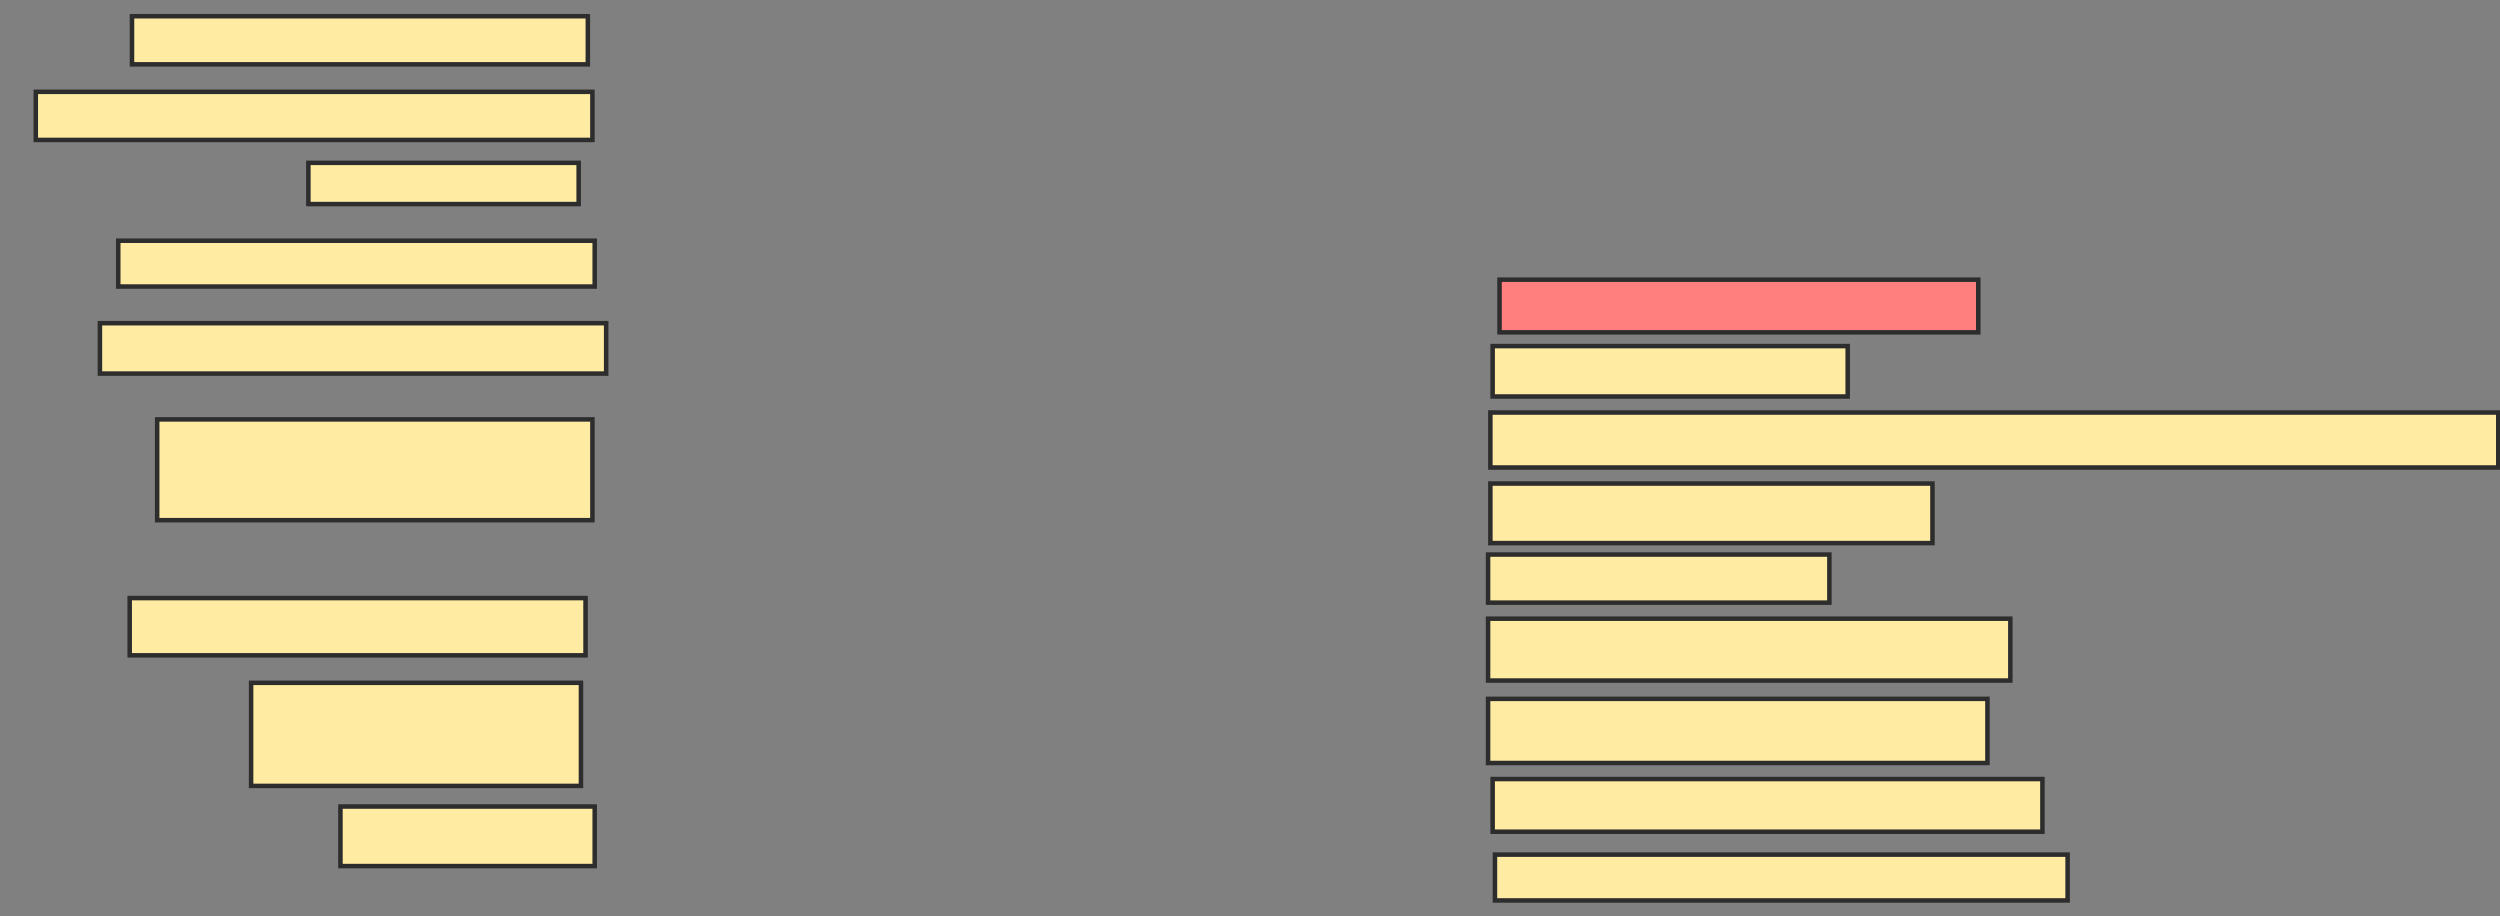 <svg xmlns="http://www.w3.org/2000/svg" width="554" height="203">
 <rect width="100%" height="100%" fill="#808080" stroke="none"/>
 <!-- Created with Image Occlusion Enhanced -->
 <g>
  <title>Labels</title>
 </g>
 <g>
  <title>Masks</title>
  <rect id="1455e6f6a5744c9db9846fcef368167a-ao-1" height="10.66" width="101.015" y="3.599" x="29.249" stroke-linecap="null" stroke-linejoin="null" stroke-dasharray="null" stroke="#2D2D2D" fill="#FFEBA2"/>
  <rect id="1455e6f6a5744c9db9846fcef368167a-ao-2" height="10.66" width="123.35" y="20.35" x="7.929" stroke-linecap="null" stroke-linejoin="null" stroke-dasharray="null" stroke="#2D2D2D" fill="#FFEBA2"/>
  <rect id="1455e6f6a5744c9db9846fcef368167a-ao-3" height="9.137" width="59.898" y="36.086" x="68.335" stroke-linecap="null" stroke-linejoin="null" stroke-dasharray="null" stroke="#2D2D2D" fill="#FFEBA2"/>
  <rect id="1455e6f6a5744c9db9846fcef368167a-ao-4" height="10.152" width="105.584" y="53.345" x="26.203" stroke-linecap="null" stroke-linejoin="null" stroke-dasharray="null" stroke="#2D2D2D" fill="#FFEBA2"/>
  <rect id="1455e6f6a5744c9db9846fcef368167a-ao-5" height="11.168" width="112.183" y="71.619" x="22.142" stroke-linecap="null" stroke-linejoin="null" stroke-dasharray="null" stroke="#2D2D2D" fill="#FFEBA2"/>
  <rect id="1455e6f6a5744c9db9846fcef368167a-ao-6" height="22.335" width="96.447" y="92.939" x="34.832" stroke-linecap="null" stroke-linejoin="null" stroke-dasharray="null" stroke="#2D2D2D" fill="#FFEBA2"/>
  <rect id="1455e6f6a5744c9db9846fcef368167a-ao-7" height="12.69" width="101.015" y="132.533" x="28.741" stroke-linecap="null" stroke-linejoin="null" stroke-dasharray="null" stroke="#2D2D2D" fill="#FFEBA2"/>
  <rect id="1455e6f6a5744c9db9846fcef368167a-ao-8" height="22.843" width="73.096" y="151.315" x="55.645" stroke-linecap="null" stroke-linejoin="null" stroke-dasharray="null" stroke="#2D2D2D" fill="#FFEBA2"/>
  <rect id="1455e6f6a5744c9db9846fcef368167a-ao-9" height="13.198" width="56.345" y="178.726" x="75.442" stroke-linecap="null" stroke-linejoin="null" stroke-dasharray="null" stroke="#2D2D2D" fill="#FFEBA2"/>
  <rect id="1455e6f6a5744c9db9846fcef368167a-ao-10" height="11.675" width="106.091" y="61.975" x="332.294" stroke-linecap="null" stroke-linejoin="null" stroke-dasharray="null" stroke="#2D2D2D" fill="#FF7E7E" class="qshape"/>
  <rect id="1455e6f6a5744c9db9846fcef368167a-ao-11" height="11.168" width="78.68" y="76.695" x="330.772" stroke-linecap="null" stroke-linejoin="null" stroke-dasharray="null" stroke="#2D2D2D" fill="#FFEBA2"/>
  <rect id="1455e6f6a5744c9db9846fcef368167a-ao-12" height="12.183" width="223.35" y="91.416" x="330.264" stroke-linecap="null" stroke-linejoin="null" stroke-dasharray="null" stroke="#2D2D2D" fill="#FFEBA2"/>
  <rect id="1455e6f6a5744c9db9846fcef368167a-ao-13" height="10.66" width="75.635" y="122.888" x="329.756" stroke-linecap="null" stroke-linejoin="null" stroke-dasharray="null" stroke="#2D2D2D" fill="#FFEBA2"/>
  <rect id="1455e6f6a5744c9db9846fcef368167a-ao-14" height="13.198" width="97.97" y="107.152" x="330.264" stroke-linecap="null" stroke-linejoin="null" stroke-dasharray="null" stroke="#2D2D2D" fill="#FFEBA2"/>
  <rect id="1455e6f6a5744c9db9846fcef368167a-ao-15" height="13.706" width="115.736" y="137.102" x="329.756" stroke-linecap="null" stroke-linejoin="null" stroke-dasharray="null" stroke="#2D2D2D" fill="#FFEBA2"/>
  <rect id="1455e6f6a5744c9db9846fcef368167a-ao-16" height="14.213" width="110.66" y="154.868" x="329.756" stroke-linecap="null" stroke-linejoin="null" stroke-dasharray="null" stroke="#2D2D2D" fill="#FFEBA2"/>
  <rect id="1455e6f6a5744c9db9846fcef368167a-ao-17" height="11.675" width="121.827" y="172.635" x="330.772" stroke-linecap="null" stroke-linejoin="null" stroke-dasharray="null" stroke="#2D2D2D" fill="#FFEBA2"/>
  <rect id="1455e6f6a5744c9db9846fcef368167a-ao-18" height="10.152" width="126.904" y="189.386" x="331.279" stroke-linecap="null" stroke-linejoin="null" stroke-dasharray="null" stroke="#2D2D2D" fill="#FFEBA2"/>
 </g>
</svg>